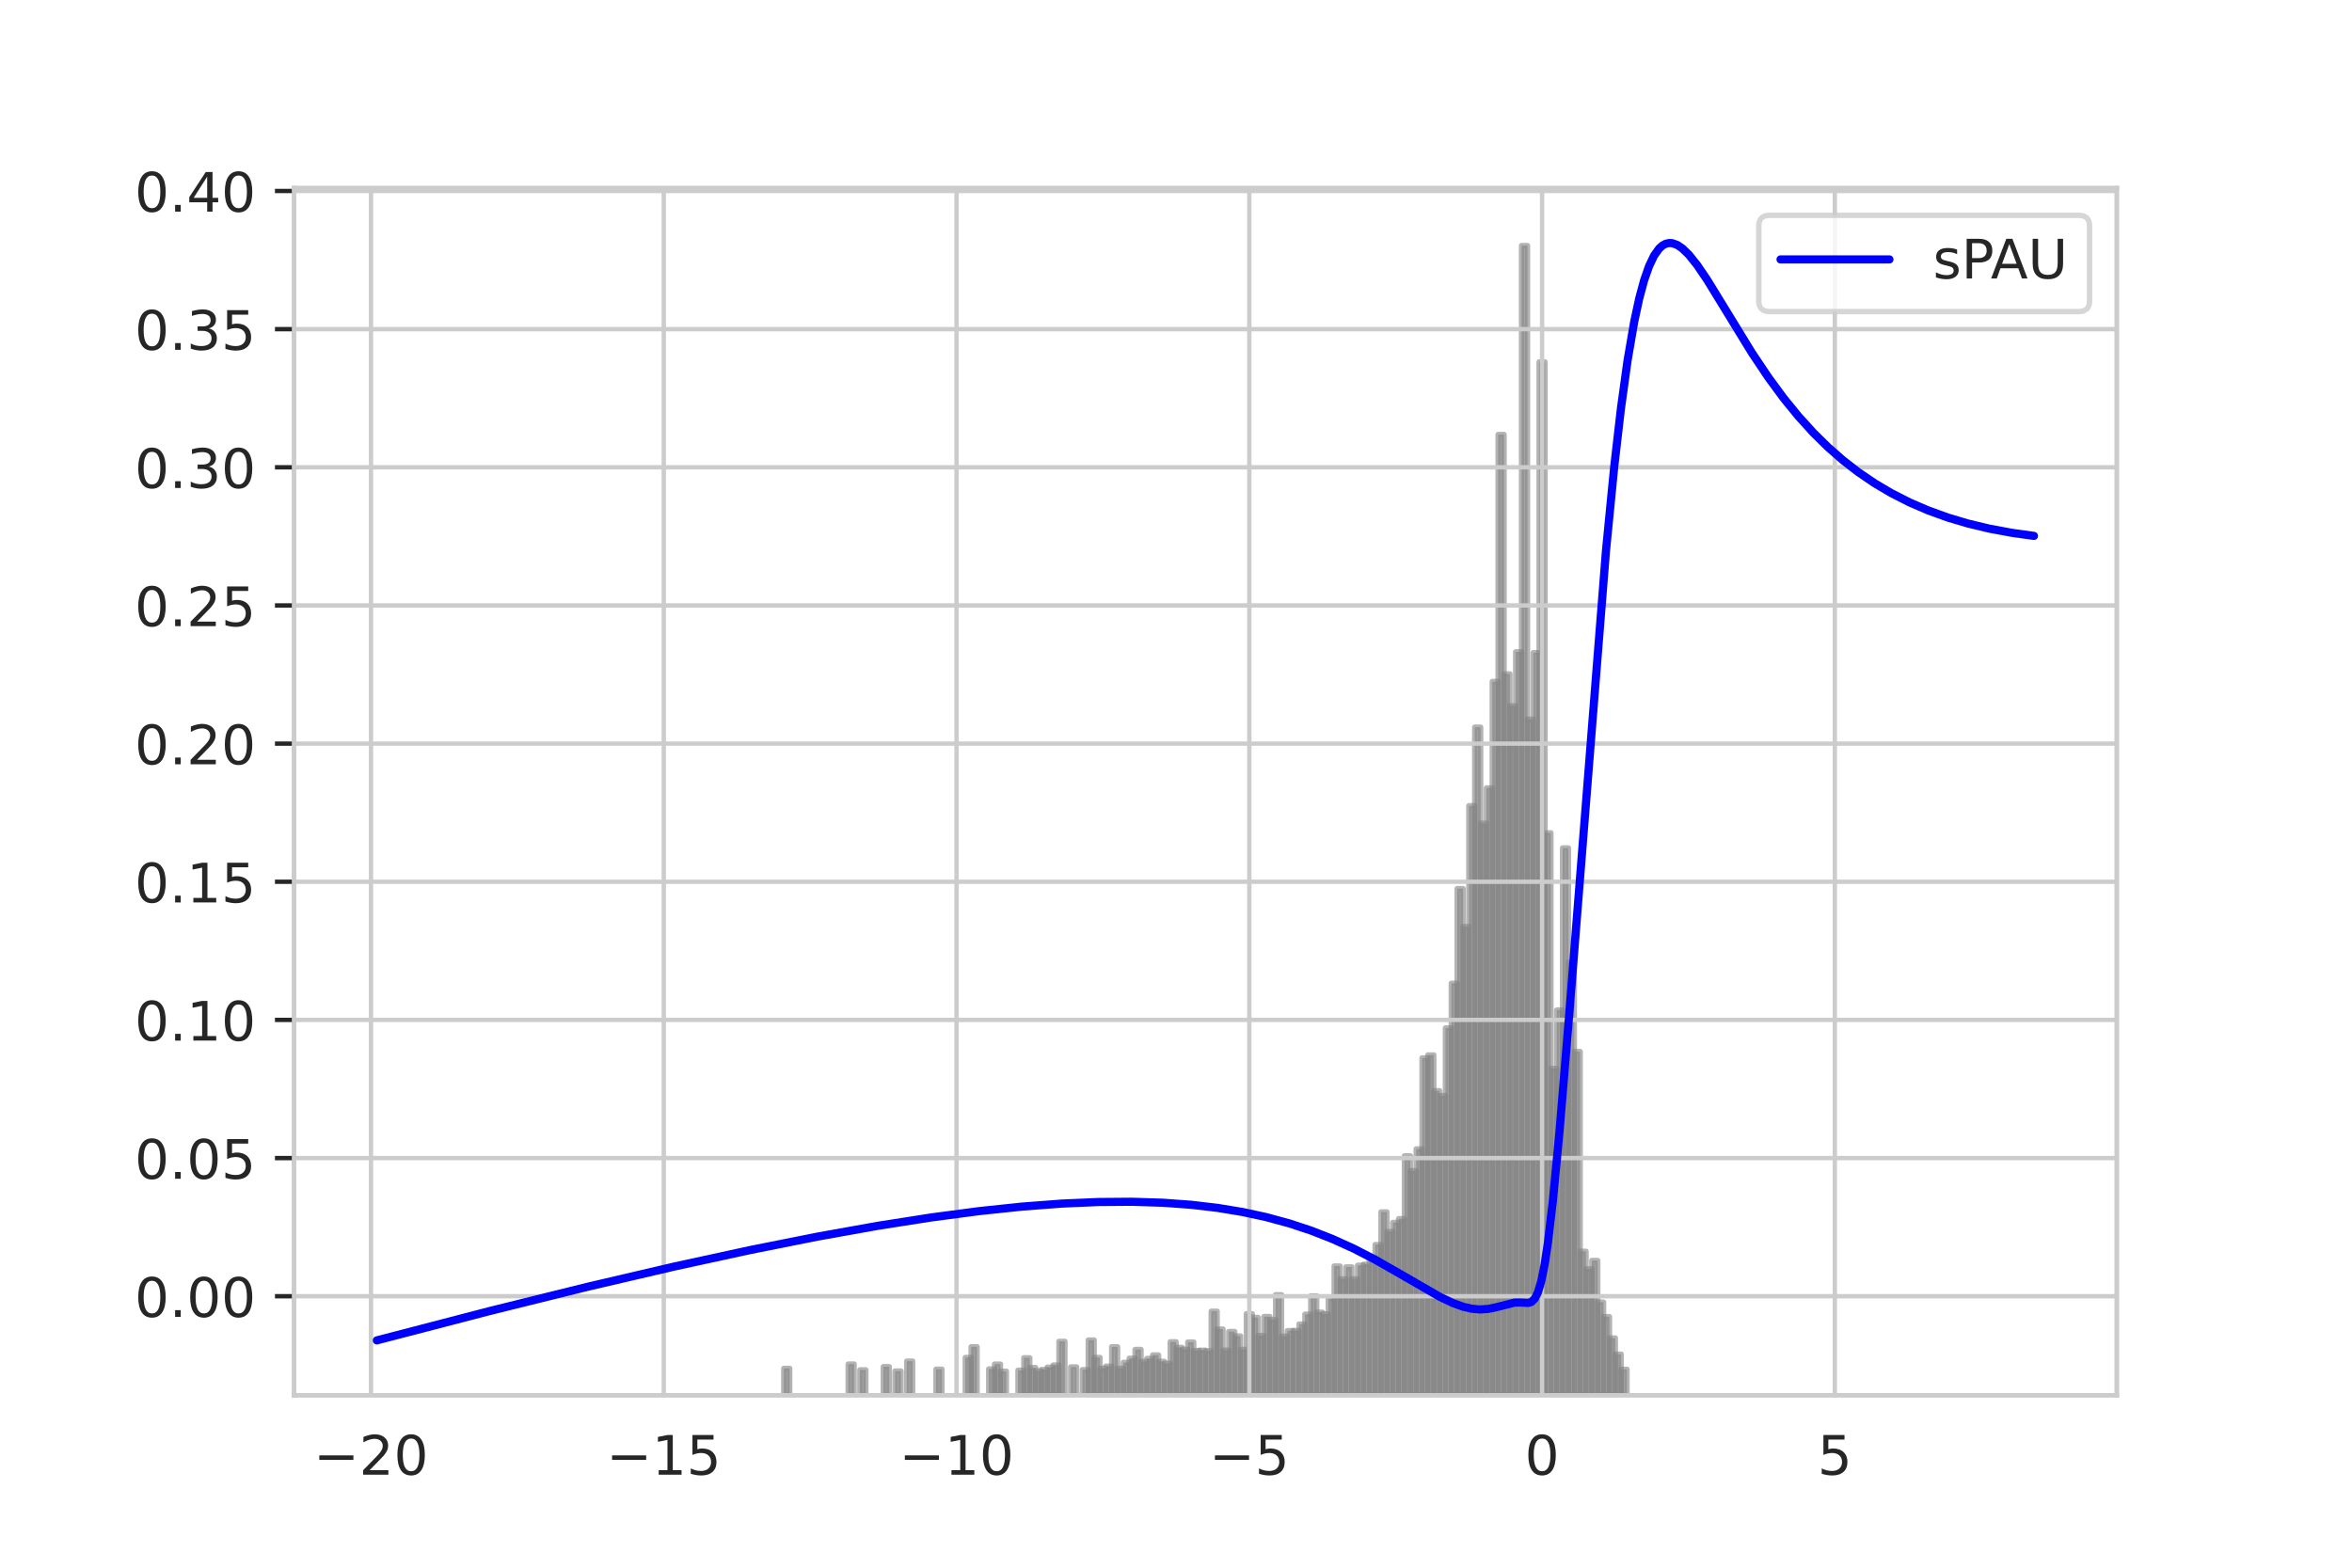 <?xml version="1.0" encoding="utf-8" standalone="no"?>
<!DOCTYPE svg PUBLIC "-//W3C//DTD SVG 1.1//EN"
  "http://www.w3.org/Graphics/SVG/1.1/DTD/svg11.dtd">
<!-- Created with matplotlib (https://matplotlib.org/) -->
<svg height="288pt" version="1.1" viewBox="0 0 432 288" width="432pt" xmlns="http://www.w3.org/2000/svg" xmlns:xlink="http://www.w3.org/1999/xlink">
 <defs>
  <style type="text/css">
*{stroke-linecap:butt;stroke-linejoin:round;}
  </style>
 </defs>
 <g id="figure_1">
  <g id="patch_1">
   <path d="M 0 288 
L 432 288 
L 432 0 
L 0 0 
z
" style="fill:#ffffff;"/>
  </g>
  <g id="axes_1">
   <g id="matplotlib.axis_1"/>
   <g id="patch_2">
    <path clip-path="url(#p0b2272414d)" d="M 143.965 256.32 
L 145.04 256.32 
L 145.04 251.391 
L 143.965 251.391 
z
" style="fill:#808080;fill-opacity:0.6;stroke:#808080;stroke-linejoin:miter;stroke-opacity:0.6;"/>
   </g>
   <g id="patch_3">
    <path clip-path="url(#p0b2272414d)" d="M 155.795 256.32 
L 156.871 256.32 
L 156.871 250.6 
L 155.795 250.6 
z
" style="fill:#808080;fill-opacity:0.6;stroke:#808080;stroke-linejoin:miter;stroke-opacity:0.6;"/>
   </g>
   <g id="patch_4">
    <path clip-path="url(#p0b2272414d)" d="M 157.946 256.32 
L 159.022 256.32 
L 159.022 251.663 
L 157.946 251.663 
z
" style="fill:#808080;fill-opacity:0.6;stroke:#808080;stroke-linejoin:miter;stroke-opacity:0.6;"/>
   </g>
   <g id="patch_5">
    <path clip-path="url(#p0b2272414d)" d="M 162.248 256.32 
L 163.324 256.32 
L 163.324 251.075 
L 162.248 251.075 
z
" style="fill:#808080;fill-opacity:0.6;stroke:#808080;stroke-linejoin:miter;stroke-opacity:0.6;"/>
   </g>
   <g id="patch_6">
    <path clip-path="url(#p0b2272414d)" d="M 164.399 256.32 
L 165.475 256.32 
L 165.475 251.875 
L 164.399 251.875 
z
" style="fill:#808080;fill-opacity:0.6;stroke:#808080;stroke-linejoin:miter;stroke-opacity:0.6;"/>
   </g>
   <g id="patch_7">
    <path clip-path="url(#p0b2272414d)" d="M 166.55 256.32 
L 167.626 256.32 
L 167.626 250.061 
L 166.55 250.061 
z
" style="fill:#808080;fill-opacity:0.6;stroke:#808080;stroke-linejoin:miter;stroke-opacity:0.6;"/>
   </g>
   <g id="patch_8">
    <path clip-path="url(#p0b2272414d)" d="M 171.927 256.32 
L 173.003 256.32 
L 173.003 251.539 
L 171.927 251.539 
z
" style="fill:#808080;fill-opacity:0.6;stroke:#808080;stroke-linejoin:miter;stroke-opacity:0.6;"/>
   </g>
   <g id="patch_9">
    <path clip-path="url(#p0b2272414d)" d="M 177.305 256.32 
L 178.38 256.32 
L 178.38 249.386 
L 177.305 249.386 
z
" style="fill:#808080;fill-opacity:0.6;stroke:#808080;stroke-linejoin:miter;stroke-opacity:0.6;"/>
   </g>
   <g id="patch_10">
    <path clip-path="url(#p0b2272414d)" d="M 178.38 256.32 
L 179.456 256.32 
L 179.456 247.419 
L 178.38 247.419 
z
" style="fill:#808080;fill-opacity:0.6;stroke:#808080;stroke-linejoin:miter;stroke-opacity:0.6;"/>
   </g>
   <g id="patch_11">
    <path clip-path="url(#p0b2272414d)" d="M 181.607 256.32 
L 182.682 256.32 
L 182.682 251.497 
L 181.607 251.497 
z
" style="fill:#808080;fill-opacity:0.6;stroke:#808080;stroke-linejoin:miter;stroke-opacity:0.6;"/>
   </g>
   <g id="patch_12">
    <path clip-path="url(#p0b2272414d)" d="M 182.682 256.32 
L 183.758 256.32 
L 183.758 250.607 
L 182.682 250.607 
z
" style="fill:#808080;fill-opacity:0.6;stroke:#808080;stroke-linejoin:miter;stroke-opacity:0.6;"/>
   </g>
   <g id="patch_13">
    <path clip-path="url(#p0b2272414d)" d="M 183.758 256.32 
L 184.833 256.32 
L 184.833 251.914 
L 183.758 251.914 
z
" style="fill:#808080;fill-opacity:0.6;stroke:#808080;stroke-linejoin:miter;stroke-opacity:0.6;"/>
   </g>
   <g id="patch_14">
    <path clip-path="url(#p0b2272414d)" d="M 186.984 256.32 
L 188.06 256.32 
L 188.06 251.734 
L 186.984 251.734 
z
" style="fill:#808080;fill-opacity:0.6;stroke:#808080;stroke-linejoin:miter;stroke-opacity:0.6;"/>
   </g>
   <g id="patch_15">
    <path clip-path="url(#p0b2272414d)" d="M 188.06 256.32 
L 189.135 256.32 
L 189.135 249.444 
L 188.06 249.444 
z
" style="fill:#808080;fill-opacity:0.6;stroke:#808080;stroke-linejoin:miter;stroke-opacity:0.6;"/>
   </g>
   <g id="patch_16">
    <path clip-path="url(#p0b2272414d)" d="M 189.135 256.32 
L 190.211 256.32 
L 190.211 251.24 
L 189.135 251.24 
z
" style="fill:#808080;fill-opacity:0.6;stroke:#808080;stroke-linejoin:miter;stroke-opacity:0.6;"/>
   </g>
   <g id="patch_17">
    <path clip-path="url(#p0b2272414d)" d="M 190.211 256.32 
L 191.286 256.32 
L 191.286 251.846 
L 190.211 251.846 
z
" style="fill:#808080;fill-opacity:0.6;stroke:#808080;stroke-linejoin:miter;stroke-opacity:0.6;"/>
   </g>
   <g id="patch_18">
    <path clip-path="url(#p0b2272414d)" d="M 191.286 256.32 
L 192.362 256.32 
L 192.362 251.607 
L 191.286 251.607 
z
" style="fill:#808080;fill-opacity:0.6;stroke:#808080;stroke-linejoin:miter;stroke-opacity:0.6;"/>
   </g>
   <g id="patch_19">
    <path clip-path="url(#p0b2272414d)" d="M 192.362 256.32 
L 193.437 256.32 
L 193.437 251.172 
L 192.362 251.172 
z
" style="fill:#808080;fill-opacity:0.6;stroke:#808080;stroke-linejoin:miter;stroke-opacity:0.6;"/>
   </g>
   <g id="patch_20">
    <path clip-path="url(#p0b2272414d)" d="M 193.437 256.32 
L 194.513 256.32 
L 194.513 250.778 
L 193.437 250.778 
z
" style="fill:#808080;fill-opacity:0.6;stroke:#808080;stroke-linejoin:miter;stroke-opacity:0.6;"/>
   </g>
   <g id="patch_21">
    <path clip-path="url(#p0b2272414d)" d="M 194.513 256.32 
L 195.588 256.32 
L 195.588 246.428 
L 194.513 246.428 
z
" style="fill:#808080;fill-opacity:0.6;stroke:#808080;stroke-linejoin:miter;stroke-opacity:0.6;"/>
   </g>
   <g id="patch_22">
    <path clip-path="url(#p0b2272414d)" d="M 196.664 256.32 
L 197.739 256.32 
L 197.739 251.131 
L 196.664 251.131 
z
" style="fill:#808080;fill-opacity:0.6;stroke:#808080;stroke-linejoin:miter;stroke-opacity:0.6;"/>
   </g>
   <g id="patch_23">
    <path clip-path="url(#p0b2272414d)" d="M 198.815 256.32 
L 199.89 256.32 
L 199.89 251.622 
L 198.815 251.622 
z
" style="fill:#808080;fill-opacity:0.6;stroke:#808080;stroke-linejoin:miter;stroke-opacity:0.6;"/>
   </g>
   <g id="patch_24">
    <path clip-path="url(#p0b2272414d)" d="M 199.89 256.32 
L 200.966 256.32 
L 200.966 246.183 
L 199.89 246.183 
z
" style="fill:#808080;fill-opacity:0.6;stroke:#808080;stroke-linejoin:miter;stroke-opacity:0.6;"/>
   </g>
   <g id="patch_25">
    <path clip-path="url(#p0b2272414d)" d="M 200.966 256.32 
L 202.041 256.32 
L 202.041 249.386 
L 200.966 249.386 
z
" style="fill:#808080;fill-opacity:0.6;stroke:#808080;stroke-linejoin:miter;stroke-opacity:0.6;"/>
   </g>
   <g id="patch_26">
    <path clip-path="url(#p0b2272414d)" d="M 202.041 256.32 
L 203.117 256.32 
L 203.117 251.385 
L 202.041 251.385 
z
" style="fill:#808080;fill-opacity:0.6;stroke:#808080;stroke-linejoin:miter;stroke-opacity:0.6;"/>
   </g>
   <g id="patch_27">
    <path clip-path="url(#p0b2272414d)" d="M 203.117 256.32 
L 204.192 256.32 
L 204.192 250.989 
L 203.117 250.989 
z
" style="fill:#808080;fill-opacity:0.6;stroke:#808080;stroke-linejoin:miter;stroke-opacity:0.6;"/>
   </g>
   <g id="patch_28">
    <path clip-path="url(#p0b2272414d)" d="M 204.192 256.32 
L 205.268 256.32 
L 205.268 247.433 
L 204.192 247.433 
z
" style="fill:#808080;fill-opacity:0.6;stroke:#808080;stroke-linejoin:miter;stroke-opacity:0.6;"/>
   </g>
   <g id="patch_29">
    <path clip-path="url(#p0b2272414d)" d="M 205.268 256.32 
L 206.343 256.32 
L 206.343 251.373 
L 205.268 251.373 
z
" style="fill:#808080;fill-opacity:0.6;stroke:#808080;stroke-linejoin:miter;stroke-opacity:0.6;"/>
   </g>
   <g id="patch_30">
    <path clip-path="url(#p0b2272414d)" d="M 206.343 256.32 
L 207.419 256.32 
L 207.419 250.284 
L 206.343 250.284 
z
" style="fill:#808080;fill-opacity:0.6;stroke:#808080;stroke-linejoin:miter;stroke-opacity:0.6;"/>
   </g>
   <g id="patch_31">
    <path clip-path="url(#p0b2272414d)" d="M 207.419 256.32 
L 208.494 256.32 
L 208.494 249.535 
L 207.419 249.535 
z
" style="fill:#808080;fill-opacity:0.6;stroke:#808080;stroke-linejoin:miter;stroke-opacity:0.6;"/>
   </g>
   <g id="patch_32">
    <path clip-path="url(#p0b2272414d)" d="M 208.494 256.32 
L 209.57 256.32 
L 209.57 247.921 
L 208.494 247.921 
z
" style="fill:#808080;fill-opacity:0.6;stroke:#808080;stroke-linejoin:miter;stroke-opacity:0.6;"/>
   </g>
   <g id="patch_33">
    <path clip-path="url(#p0b2272414d)" d="M 209.57 256.32 
L 210.645 256.32 
L 210.645 250.121 
L 209.57 250.121 
z
" style="fill:#808080;fill-opacity:0.6;stroke:#808080;stroke-linejoin:miter;stroke-opacity:0.6;"/>
   </g>
   <g id="patch_34">
    <path clip-path="url(#p0b2272414d)" d="M 210.645 256.32 
L 211.721 256.32 
L 211.721 249.577 
L 210.645 249.577 
z
" style="fill:#808080;fill-opacity:0.6;stroke:#808080;stroke-linejoin:miter;stroke-opacity:0.6;"/>
   </g>
   <g id="patch_35">
    <path clip-path="url(#p0b2272414d)" d="M 211.721 256.32 
L 212.796 256.32 
L 212.796 248.927 
L 211.721 248.927 
z
" style="fill:#808080;fill-opacity:0.6;stroke:#808080;stroke-linejoin:miter;stroke-opacity:0.6;"/>
   </g>
   <g id="patch_36">
    <path clip-path="url(#p0b2272414d)" d="M 212.796 256.32 
L 213.872 256.32 
L 213.872 250.109 
L 212.796 250.109 
z
" style="fill:#808080;fill-opacity:0.6;stroke:#808080;stroke-linejoin:miter;stroke-opacity:0.6;"/>
   </g>
   <g id="patch_37">
    <path clip-path="url(#p0b2272414d)" d="M 213.872 256.32 
L 214.947 256.32 
L 214.947 250.463 
L 213.872 250.463 
z
" style="fill:#808080;fill-opacity:0.6;stroke:#808080;stroke-linejoin:miter;stroke-opacity:0.6;"/>
   </g>
   <g id="patch_38">
    <path clip-path="url(#p0b2272414d)" d="M 214.947 256.32 
L 216.023 256.32 
L 216.023 246.513 
L 214.947 246.513 
z
" style="fill:#808080;fill-opacity:0.6;stroke:#808080;stroke-linejoin:miter;stroke-opacity:0.6;"/>
   </g>
   <g id="patch_39">
    <path clip-path="url(#p0b2272414d)" d="M 216.023 256.32 
L 217.098 256.32 
L 217.098 247.535 
L 216.023 247.535 
z
" style="fill:#808080;fill-opacity:0.6;stroke:#808080;stroke-linejoin:miter;stroke-opacity:0.6;"/>
   </g>
   <g id="patch_40">
    <path clip-path="url(#p0b2272414d)" d="M 217.098 256.32 
L 218.174 256.32 
L 218.174 247.884 
L 217.098 247.884 
z
" style="fill:#808080;fill-opacity:0.6;stroke:#808080;stroke-linejoin:miter;stroke-opacity:0.6;"/>
   </g>
   <g id="patch_41">
    <path clip-path="url(#p0b2272414d)" d="M 218.174 256.32 
L 219.249 256.32 
L 219.249 246.559 
L 218.174 246.559 
z
" style="fill:#808080;fill-opacity:0.6;stroke:#808080;stroke-linejoin:miter;stroke-opacity:0.6;"/>
   </g>
   <g id="patch_42">
    <path clip-path="url(#p0b2272414d)" d="M 219.249 256.32 
L 220.325 256.32 
L 220.325 248.109 
L 219.249 248.109 
z
" style="fill:#808080;fill-opacity:0.6;stroke:#808080;stroke-linejoin:miter;stroke-opacity:0.6;"/>
   </g>
   <g id="patch_43">
    <path clip-path="url(#p0b2272414d)" d="M 220.325 256.32 
L 221.4 256.32 
L 221.4 248.053 
L 220.325 248.053 
z
" style="fill:#808080;fill-opacity:0.6;stroke:#808080;stroke-linejoin:miter;stroke-opacity:0.6;"/>
   </g>
   <g id="patch_44">
    <path clip-path="url(#p0b2272414d)" d="M 221.4 256.32 
L 222.475 256.32 
L 222.475 248.183 
L 221.4 248.183 
z
" style="fill:#808080;fill-opacity:0.6;stroke:#808080;stroke-linejoin:miter;stroke-opacity:0.6;"/>
   </g>
   <g id="patch_45">
    <path clip-path="url(#p0b2272414d)" d="M 222.475 256.32 
L 223.551 256.32 
L 223.551 240.899 
L 222.475 240.899 
z
" style="fill:#808080;fill-opacity:0.6;stroke:#808080;stroke-linejoin:miter;stroke-opacity:0.6;"/>
   </g>
   <g id="patch_46">
    <path clip-path="url(#p0b2272414d)" d="M 223.551 256.32 
L 224.626 256.32 
L 224.626 244.173 
L 223.551 244.173 
z
" style="fill:#808080;fill-opacity:0.6;stroke:#808080;stroke-linejoin:miter;stroke-opacity:0.6;"/>
   </g>
   <g id="patch_47">
    <path clip-path="url(#p0b2272414d)" d="M 224.626 256.32 
L 225.702 256.32 
L 225.702 248.039 
L 224.626 248.039 
z
" style="fill:#808080;fill-opacity:0.6;stroke:#808080;stroke-linejoin:miter;stroke-opacity:0.6;"/>
   </g>
   <g id="patch_48">
    <path clip-path="url(#p0b2272414d)" d="M 225.702 256.32 
L 226.777 256.32 
L 226.777 244.62 
L 225.702 244.62 
z
" style="fill:#808080;fill-opacity:0.6;stroke:#808080;stroke-linejoin:miter;stroke-opacity:0.6;"/>
   </g>
   <g id="patch_49">
    <path clip-path="url(#p0b2272414d)" d="M 226.777 256.32 
L 227.853 256.32 
L 227.853 245.443 
L 226.777 245.443 
z
" style="fill:#808080;fill-opacity:0.6;stroke:#808080;stroke-linejoin:miter;stroke-opacity:0.6;"/>
   </g>
   <g id="patch_50">
    <path clip-path="url(#p0b2272414d)" d="M 227.853 256.32 
L 228.928 256.32 
L 228.928 247.901 
L 227.853 247.901 
z
" style="fill:#808080;fill-opacity:0.6;stroke:#808080;stroke-linejoin:miter;stroke-opacity:0.6;"/>
   </g>
   <g id="patch_51">
    <path clip-path="url(#p0b2272414d)" d="M 228.928 256.32 
L 230.004 256.32 
L 230.004 241.355 
L 228.928 241.355 
z
" style="fill:#808080;fill-opacity:0.6;stroke:#808080;stroke-linejoin:miter;stroke-opacity:0.6;"/>
   </g>
   <g id="patch_52">
    <path clip-path="url(#p0b2272414d)" d="M 230.004 256.32 
L 231.079 256.32 
L 231.079 242.032 
L 230.004 242.032 
z
" style="fill:#808080;fill-opacity:0.6;stroke:#808080;stroke-linejoin:miter;stroke-opacity:0.6;"/>
   </g>
   <g id="patch_53">
    <path clip-path="url(#p0b2272414d)" d="M 231.079 256.32 
L 232.155 256.32 
L 232.155 245.362 
L 231.079 245.362 
z
" style="fill:#808080;fill-opacity:0.6;stroke:#808080;stroke-linejoin:miter;stroke-opacity:0.6;"/>
   </g>
   <g id="patch_54">
    <path clip-path="url(#p0b2272414d)" d="M 232.155 256.32 
L 233.23 256.32 
L 233.23 241.87 
L 232.155 241.87 
z
" style="fill:#808080;fill-opacity:0.6;stroke:#808080;stroke-linejoin:miter;stroke-opacity:0.6;"/>
   </g>
   <g id="patch_55">
    <path clip-path="url(#p0b2272414d)" d="M 233.23 256.32 
L 234.306 256.32 
L 234.306 242.444 
L 233.23 242.444 
z
" style="fill:#808080;fill-opacity:0.6;stroke:#808080;stroke-linejoin:miter;stroke-opacity:0.6;"/>
   </g>
   <g id="patch_56">
    <path clip-path="url(#p0b2272414d)" d="M 234.306 256.32 
L 235.381 256.32 
L 235.381 237.865 
L 234.306 237.865 
z
" style="fill:#808080;fill-opacity:0.6;stroke:#808080;stroke-linejoin:miter;stroke-opacity:0.6;"/>
   </g>
   <g id="patch_57">
    <path clip-path="url(#p0b2272414d)" d="M 235.381 256.32 
L 236.457 256.32 
L 236.457 245.475 
L 235.381 245.475 
z
" style="fill:#808080;fill-opacity:0.6;stroke:#808080;stroke-linejoin:miter;stroke-opacity:0.6;"/>
   </g>
   <g id="patch_58">
    <path clip-path="url(#p0b2272414d)" d="M 236.457 256.32 
L 237.532 256.32 
L 237.532 244.464 
L 236.457 244.464 
z
" style="fill:#808080;fill-opacity:0.6;stroke:#808080;stroke-linejoin:miter;stroke-opacity:0.6;"/>
   </g>
   <g id="patch_59">
    <path clip-path="url(#p0b2272414d)" d="M 237.532 256.32 
L 238.608 256.32 
L 238.608 244.438 
L 237.532 244.438 
z
" style="fill:#808080;fill-opacity:0.6;stroke:#808080;stroke-linejoin:miter;stroke-opacity:0.6;"/>
   </g>
   <g id="patch_60">
    <path clip-path="url(#p0b2272414d)" d="M 238.608 256.32 
L 239.683 256.32 
L 239.683 243.249 
L 238.608 243.249 
z
" style="fill:#808080;fill-opacity:0.6;stroke:#808080;stroke-linejoin:miter;stroke-opacity:0.6;"/>
   </g>
   <g id="patch_61">
    <path clip-path="url(#p0b2272414d)" d="M 239.683 256.32 
L 240.759 256.32 
L 240.759 241.436 
L 239.683 241.436 
z
" style="fill:#808080;fill-opacity:0.6;stroke:#808080;stroke-linejoin:miter;stroke-opacity:0.6;"/>
   </g>
   <g id="patch_62">
    <path clip-path="url(#p0b2272414d)" d="M 240.759 256.32 
L 241.834 256.32 
L 241.834 238.079 
L 240.759 238.079 
z
" style="fill:#808080;fill-opacity:0.6;stroke:#808080;stroke-linejoin:miter;stroke-opacity:0.6;"/>
   </g>
   <g id="patch_63">
    <path clip-path="url(#p0b2272414d)" d="M 241.834 256.32 
L 242.91 256.32 
L 242.91 241.072 
L 241.834 241.072 
z
" style="fill:#808080;fill-opacity:0.6;stroke:#808080;stroke-linejoin:miter;stroke-opacity:0.6;"/>
   </g>
   <g id="patch_64">
    <path clip-path="url(#p0b2272414d)" d="M 242.91 256.32 
L 243.985 256.32 
L 243.985 241.397 
L 242.91 241.397 
z
" style="fill:#808080;fill-opacity:0.6;stroke:#808080;stroke-linejoin:miter;stroke-opacity:0.6;"/>
   </g>
   <g id="patch_65">
    <path clip-path="url(#p0b2272414d)" d="M 243.985 256.32 
L 245.061 256.32 
L 245.061 238.589 
L 243.985 238.589 
z
" style="fill:#808080;fill-opacity:0.6;stroke:#808080;stroke-linejoin:miter;stroke-opacity:0.6;"/>
   </g>
   <g id="patch_66">
    <path clip-path="url(#p0b2272414d)" d="M 245.061 256.32 
L 246.136 256.32 
L 246.136 232.588 
L 245.061 232.588 
z
" style="fill:#808080;fill-opacity:0.6;stroke:#808080;stroke-linejoin:miter;stroke-opacity:0.6;"/>
   </g>
   <g id="patch_67">
    <path clip-path="url(#p0b2272414d)" d="M 246.136 256.32 
L 247.212 256.32 
L 247.212 234.952 
L 246.136 234.952 
z
" style="fill:#808080;fill-opacity:0.6;stroke:#808080;stroke-linejoin:miter;stroke-opacity:0.6;"/>
   </g>
   <g id="patch_68">
    <path clip-path="url(#p0b2272414d)" d="M 247.212 256.32 
L 248.287 256.32 
L 248.287 232.751 
L 247.212 232.751 
z
" style="fill:#808080;fill-opacity:0.6;stroke:#808080;stroke-linejoin:miter;stroke-opacity:0.6;"/>
   </g>
   <g id="patch_69">
    <path clip-path="url(#p0b2272414d)" d="M 248.287 256.32 
L 249.363 256.32 
L 249.363 234.943 
L 248.287 234.943 
z
" style="fill:#808080;fill-opacity:0.6;stroke:#808080;stroke-linejoin:miter;stroke-opacity:0.6;"/>
   </g>
   <g id="patch_70">
    <path clip-path="url(#p0b2272414d)" d="M 249.363 256.32 
L 250.438 256.32 
L 250.438 232.46 
L 249.363 232.46 
z
" style="fill:#808080;fill-opacity:0.6;stroke:#808080;stroke-linejoin:miter;stroke-opacity:0.6;"/>
   </g>
   <g id="patch_71">
    <path clip-path="url(#p0b2272414d)" d="M 250.438 256.32 
L 251.514 256.32 
L 251.514 232.271 
L 250.438 232.271 
z
" style="fill:#808080;fill-opacity:0.6;stroke:#808080;stroke-linejoin:miter;stroke-opacity:0.6;"/>
   </g>
   <g id="patch_72">
    <path clip-path="url(#p0b2272414d)" d="M 251.514 256.32 
L 252.589 256.32 
L 252.589 230.981 
L 251.514 230.981 
z
" style="fill:#808080;fill-opacity:0.6;stroke:#808080;stroke-linejoin:miter;stroke-opacity:0.6;"/>
   </g>
   <g id="patch_73">
    <path clip-path="url(#p0b2272414d)" d="M 252.589 256.32 
L 253.665 256.32 
L 253.665 228.651 
L 252.589 228.651 
z
" style="fill:#808080;fill-opacity:0.6;stroke:#808080;stroke-linejoin:miter;stroke-opacity:0.6;"/>
   </g>
   <g id="patch_74">
    <path clip-path="url(#p0b2272414d)" d="M 253.665 256.32 
L 254.74 256.32 
L 254.74 222.657 
L 253.665 222.657 
z
" style="fill:#808080;fill-opacity:0.6;stroke:#808080;stroke-linejoin:miter;stroke-opacity:0.6;"/>
   </g>
   <g id="patch_75">
    <path clip-path="url(#p0b2272414d)" d="M 254.74 256.32 
L 255.816 256.32 
L 255.816 226.242 
L 254.74 226.242 
z
" style="fill:#808080;fill-opacity:0.6;stroke:#808080;stroke-linejoin:miter;stroke-opacity:0.6;"/>
   </g>
   <g id="patch_76">
    <path clip-path="url(#p0b2272414d)" d="M 255.816 256.32 
L 256.891 256.32 
L 256.891 224.585 
L 255.816 224.585 
z
" style="fill:#808080;fill-opacity:0.6;stroke:#808080;stroke-linejoin:miter;stroke-opacity:0.6;"/>
   </g>
   <g id="patch_77">
    <path clip-path="url(#p0b2272414d)" d="M 256.891 256.32 
L 257.967 256.32 
L 257.967 223.899 
L 256.891 223.899 
z
" style="fill:#808080;fill-opacity:0.6;stroke:#808080;stroke-linejoin:miter;stroke-opacity:0.6;"/>
   </g>
   <g id="patch_78">
    <path clip-path="url(#p0b2272414d)" d="M 257.967 256.32 
L 259.042 256.32 
L 259.042 212.355 
L 257.967 212.355 
z
" style="fill:#808080;fill-opacity:0.6;stroke:#808080;stroke-linejoin:miter;stroke-opacity:0.6;"/>
   </g>
   <g id="patch_79">
    <path clip-path="url(#p0b2272414d)" d="M 259.042 256.32 
L 260.118 256.32 
L 260.118 215.073 
L 259.042 215.073 
z
" style="fill:#808080;fill-opacity:0.6;stroke:#808080;stroke-linejoin:miter;stroke-opacity:0.6;"/>
   </g>
   <g id="patch_80">
    <path clip-path="url(#p0b2272414d)" d="M 260.118 256.32 
L 261.193 256.32 
L 261.193 211.074 
L 260.118 211.074 
z
" style="fill:#808080;fill-opacity:0.6;stroke:#808080;stroke-linejoin:miter;stroke-opacity:0.6;"/>
   </g>
   <g id="patch_81">
    <path clip-path="url(#p0b2272414d)" d="M 261.193 256.32 
L 262.269 256.32 
L 262.269 194.363 
L 261.193 194.363 
z
" style="fill:#808080;fill-opacity:0.6;stroke:#808080;stroke-linejoin:miter;stroke-opacity:0.6;"/>
   </g>
   <g id="patch_82">
    <path clip-path="url(#p0b2272414d)" d="M 262.269 256.32 
L 263.344 256.32 
L 263.344 193.812 
L 262.269 193.812 
z
" style="fill:#808080;fill-opacity:0.6;stroke:#808080;stroke-linejoin:miter;stroke-opacity:0.6;"/>
   </g>
   <g id="patch_83">
    <path clip-path="url(#p0b2272414d)" d="M 263.344 256.32 
L 264.42 256.32 
L 264.42 200.381 
L 263.344 200.381 
z
" style="fill:#808080;fill-opacity:0.6;stroke:#808080;stroke-linejoin:miter;stroke-opacity:0.6;"/>
   </g>
   <g id="patch_84">
    <path clip-path="url(#p0b2272414d)" d="M 264.42 256.32 
L 265.495 256.32 
L 265.495 201.282 
L 264.42 201.282 
z
" style="fill:#808080;fill-opacity:0.6;stroke:#808080;stroke-linejoin:miter;stroke-opacity:0.6;"/>
   </g>
   <g id="patch_85">
    <path clip-path="url(#p0b2272414d)" d="M 265.495 256.32 
L 266.571 256.32 
L 266.571 188.856 
L 265.495 188.856 
z
" style="fill:#808080;fill-opacity:0.6;stroke:#808080;stroke-linejoin:miter;stroke-opacity:0.6;"/>
   </g>
   <g id="patch_86">
    <path clip-path="url(#p0b2272414d)" d="M 266.571 256.32 
L 267.646 256.32 
L 267.646 180.643 
L 266.571 180.643 
z
" style="fill:#808080;fill-opacity:0.6;stroke:#808080;stroke-linejoin:miter;stroke-opacity:0.6;"/>
   </g>
   <g id="patch_87">
    <path clip-path="url(#p0b2272414d)" d="M 267.646 256.32 
L 268.722 256.32 
L 268.722 163.251 
L 267.646 163.251 
z
" style="fill:#808080;fill-opacity:0.6;stroke:#808080;stroke-linejoin:miter;stroke-opacity:0.6;"/>
   </g>
   <g id="patch_88">
    <path clip-path="url(#p0b2272414d)" d="M 268.722 256.32 
L 269.797 256.32 
L 269.797 170.219 
L 268.722 170.219 
z
" style="fill:#808080;fill-opacity:0.6;stroke:#808080;stroke-linejoin:miter;stroke-opacity:0.6;"/>
   </g>
   <g id="patch_89">
    <path clip-path="url(#p0b2272414d)" d="M 269.797 256.32 
L 270.873 256.32 
L 270.873 148.029 
L 269.797 148.029 
z
" style="fill:#808080;fill-opacity:0.6;stroke:#808080;stroke-linejoin:miter;stroke-opacity:0.6;"/>
   </g>
   <g id="patch_90">
    <path clip-path="url(#p0b2272414d)" d="M 270.873 256.32 
L 271.948 256.32 
L 271.948 133.592 
L 270.873 133.592 
z
" style="fill:#808080;fill-opacity:0.6;stroke:#808080;stroke-linejoin:miter;stroke-opacity:0.6;"/>
   </g>
   <g id="patch_91">
    <path clip-path="url(#p0b2272414d)" d="M 271.948 256.32 
L 273.024 256.32 
L 273.024 151.253 
L 271.948 151.253 
z
" style="fill:#808080;fill-opacity:0.6;stroke:#808080;stroke-linejoin:miter;stroke-opacity:0.6;"/>
   </g>
   <g id="patch_92">
    <path clip-path="url(#p0b2272414d)" d="M 273.024 256.32 
L 274.099 256.32 
L 274.099 144.754 
L 273.024 144.754 
z
" style="fill:#808080;fill-opacity:0.6;stroke:#808080;stroke-linejoin:miter;stroke-opacity:0.6;"/>
   </g>
   <g id="patch_93">
    <path clip-path="url(#p0b2272414d)" d="M 274.099 256.32 
L 275.174 256.32 
L 275.174 125.194 
L 274.099 125.194 
z
" style="fill:#808080;fill-opacity:0.6;stroke:#808080;stroke-linejoin:miter;stroke-opacity:0.6;"/>
   </g>
   <g id="patch_94">
    <path clip-path="url(#p0b2272414d)" d="M 275.174 256.32 
L 276.25 256.32 
L 276.25 79.831 
L 275.174 79.831 
z
" style="fill:#808080;fill-opacity:0.6;stroke:#808080;stroke-linejoin:miter;stroke-opacity:0.6;"/>
   </g>
   <g id="patch_95">
    <path clip-path="url(#p0b2272414d)" d="M 276.25 256.32 
L 277.325 256.32 
L 277.325 123.807 
L 276.25 123.807 
z
" style="fill:#808080;fill-opacity:0.6;stroke:#808080;stroke-linejoin:miter;stroke-opacity:0.6;"/>
   </g>
   <g id="patch_96">
    <path clip-path="url(#p0b2272414d)" d="M 277.325 256.32 
L 278.401 256.32 
L 278.401 129.671 
L 277.325 129.671 
z
" style="fill:#808080;fill-opacity:0.6;stroke:#808080;stroke-linejoin:miter;stroke-opacity:0.6;"/>
   </g>
   <g id="patch_97">
    <path clip-path="url(#p0b2272414d)" d="M 278.401 256.32 
L 279.476 256.32 
L 279.476 119.753 
L 278.401 119.753 
z
" style="fill:#808080;fill-opacity:0.6;stroke:#808080;stroke-linejoin:miter;stroke-opacity:0.6;"/>
   </g>
   <g id="patch_98">
    <path clip-path="url(#p0b2272414d)" d="M 279.476 256.32 
L 280.552 256.32 
L 280.552 45.12 
L 279.476 45.12 
z
" style="fill:#808080;fill-opacity:0.6;stroke:#808080;stroke-linejoin:miter;stroke-opacity:0.6;"/>
   </g>
   <g id="patch_99">
    <path clip-path="url(#p0b2272414d)" d="M 280.552 256.32 
L 281.627 256.32 
L 281.627 132.134 
L 280.552 132.134 
z
" style="fill:#808080;fill-opacity:0.6;stroke:#808080;stroke-linejoin:miter;stroke-opacity:0.6;"/>
   </g>
   <g id="patch_100">
    <path clip-path="url(#p0b2272414d)" d="M 281.627 256.32 
L 282.703 256.32 
L 282.703 119.904 
L 281.627 119.904 
z
" style="fill:#808080;fill-opacity:0.6;stroke:#808080;stroke-linejoin:miter;stroke-opacity:0.6;"/>
   </g>
   <g id="patch_101">
    <path clip-path="url(#p0b2272414d)" d="M 282.703 256.32 
L 283.778 256.32 
L 283.778 66.495 
L 282.703 66.495 
z
" style="fill:#808080;fill-opacity:0.6;stroke:#808080;stroke-linejoin:miter;stroke-opacity:0.6;"/>
   </g>
   <g id="patch_102">
    <path clip-path="url(#p0b2272414d)" d="M 283.778 256.32 
L 284.854 256.32 
L 284.854 153.01 
L 283.778 153.01 
z
" style="fill:#808080;fill-opacity:0.6;stroke:#808080;stroke-linejoin:miter;stroke-opacity:0.6;"/>
   </g>
   <g id="patch_103">
    <path clip-path="url(#p0b2272414d)" d="M 284.854 256.32 
L 285.929 256.32 
L 285.929 196.292 
L 284.854 196.292 
z
" style="fill:#808080;fill-opacity:0.6;stroke:#808080;stroke-linejoin:miter;stroke-opacity:0.6;"/>
   </g>
   <g id="patch_104">
    <path clip-path="url(#p0b2272414d)" d="M 285.929 256.32 
L 287.005 256.32 
L 287.005 185.56 
L 285.929 185.56 
z
" style="fill:#808080;fill-opacity:0.6;stroke:#808080;stroke-linejoin:miter;stroke-opacity:0.6;"/>
   </g>
   <g id="patch_105">
    <path clip-path="url(#p0b2272414d)" d="M 287.005 256.32 
L 288.08 256.32 
L 288.08 155.783 
L 287.005 155.783 
z
" style="fill:#808080;fill-opacity:0.6;stroke:#808080;stroke-linejoin:miter;stroke-opacity:0.6;"/>
   </g>
   <g id="patch_106">
    <path clip-path="url(#p0b2272414d)" d="M 288.08 256.32 
L 289.156 256.32 
L 289.156 176.765 
L 288.08 176.765 
z
" style="fill:#808080;fill-opacity:0.6;stroke:#808080;stroke-linejoin:miter;stroke-opacity:0.6;"/>
   </g>
   <g id="patch_107">
    <path clip-path="url(#p0b2272414d)" d="M 289.156 256.32 
L 290.231 256.32 
L 290.231 193.189 
L 289.156 193.189 
z
" style="fill:#808080;fill-opacity:0.6;stroke:#808080;stroke-linejoin:miter;stroke-opacity:0.6;"/>
   </g>
   <g id="patch_108">
    <path clip-path="url(#p0b2272414d)" d="M 290.231 256.32 
L 291.307 256.32 
L 291.307 229.882 
L 290.231 229.882 
z
" style="fill:#808080;fill-opacity:0.6;stroke:#808080;stroke-linejoin:miter;stroke-opacity:0.6;"/>
   </g>
   <g id="patch_109">
    <path clip-path="url(#p0b2272414d)" d="M 291.307 256.32 
L 292.382 256.32 
L 292.382 233.128 
L 291.307 233.128 
z
" style="fill:#808080;fill-opacity:0.6;stroke:#808080;stroke-linejoin:miter;stroke-opacity:0.6;"/>
   </g>
   <g id="patch_110">
    <path clip-path="url(#p0b2272414d)" d="M 292.382 256.32 
L 293.458 256.32 
L 293.458 231.573 
L 292.382 231.573 
z
" style="fill:#808080;fill-opacity:0.6;stroke:#808080;stroke-linejoin:miter;stroke-opacity:0.6;"/>
   </g>
   <g id="patch_111">
    <path clip-path="url(#p0b2272414d)" d="M 293.458 256.32 
L 294.533 256.32 
L 294.533 239.219 
L 293.458 239.219 
z
" style="fill:#808080;fill-opacity:0.6;stroke:#808080;stroke-linejoin:miter;stroke-opacity:0.6;"/>
   </g>
   <g id="patch_112">
    <path clip-path="url(#p0b2272414d)" d="M 294.533 256.32 
L 295.609 256.32 
L 295.609 241.885 
L 294.533 241.885 
z
" style="fill:#808080;fill-opacity:0.6;stroke:#808080;stroke-linejoin:miter;stroke-opacity:0.6;"/>
   </g>
   <g id="patch_113">
    <path clip-path="url(#p0b2272414d)" d="M 295.609 256.32 
L 296.684 256.32 
L 296.684 245.809 
L 295.609 245.809 
z
" style="fill:#808080;fill-opacity:0.6;stroke:#808080;stroke-linejoin:miter;stroke-opacity:0.6;"/>
   </g>
   <g id="patch_114">
    <path clip-path="url(#p0b2272414d)" d="M 296.684 256.32 
L 297.76 256.32 
L 297.76 248.784 
L 296.684 248.784 
z
" style="fill:#808080;fill-opacity:0.6;stroke:#808080;stroke-linejoin:miter;stroke-opacity:0.6;"/>
   </g>
   <g id="patch_115">
    <path clip-path="url(#p0b2272414d)" d="M 297.76 256.32 
L 298.835 256.32 
L 298.835 251.567 
L 297.76 251.567 
z
" style="fill:#808080;fill-opacity:0.6;stroke:#808080;stroke-linejoin:miter;stroke-opacity:0.6;"/>
   </g>
   <g id="patch_116">
    <path d="M 54 256.32 
L 54 34.56 
" style="fill:none;stroke:#cccccc;stroke-linecap:square;stroke-linejoin:miter;stroke-width:0.8;"/>
   </g>
   <g id="patch_117">
    <path d="M 388.8 256.32 
L 388.8 34.56 
" style="fill:none;stroke:#cccccc;stroke-linecap:square;stroke-linejoin:miter;stroke-width:0.8;"/>
   </g>
   <g id="patch_118">
    <path d="M 54 256.32 
L 388.8 256.32 
" style="fill:none;stroke:#cccccc;stroke-linecap:square;stroke-linejoin:miter;stroke-width:0.8;"/>
   </g>
   <g id="patch_119">
    <path d="M 54 34.56 
L 388.8 34.56 
" style="fill:none;stroke:#cccccc;stroke-linecap:square;stroke-linejoin:miter;stroke-width:0.8;"/>
   </g>
  </g>
  <g id="axes_2">
   <g id="matplotlib.axis_2">
    <g id="xtick_1">
     <g id="line2d_1">
      <path clip-path="url(#p0b2272414d)" d="M 68.143 256.32 
L 68.143 34.56 
" style="fill:none;stroke:#cccccc;stroke-linecap:round;stroke-width:0.8;"/>
     </g>
     <g id="text_1">
      <!-- −20 -->
      <defs>
       <path d="M 10.594 35.5 
L 73.188 35.5 
L 73.188 27.203 
L 10.594 27.203 
z
" id="DejaVuSans-8722"/>
       <path d="M 19.188 8.297 
L 53.609 8.297 
L 53.609 0 
L 7.328 0 
L 7.328 8.297 
Q 12.938 14.109 22.625 23.891 
Q 32.328 33.688 34.812 36.531 
Q 39.547 41.844 41.422 45.531 
Q 43.312 49.219 43.312 52.781 
Q 43.312 58.594 39.234 62.25 
Q 35.156 65.922 28.609 65.922 
Q 23.969 65.922 18.812 64.312 
Q 13.672 62.703 7.812 59.422 
L 7.812 69.391 
Q 13.766 71.781 18.938 73 
Q 24.125 74.219 28.422 74.219 
Q 39.75 74.219 46.484 68.547 
Q 53.219 62.891 53.219 53.422 
Q 53.219 48.922 51.531 44.891 
Q 49.859 40.875 45.406 35.406 
Q 44.188 33.984 37.641 27.219 
Q 31.109 20.453 19.188 8.297 
z
" id="DejaVuSans-50"/>
       <path d="M 31.781 66.406 
Q 24.172 66.406 20.328 58.906 
Q 16.5 51.422 16.5 36.375 
Q 16.5 21.391 20.328 13.891 
Q 24.172 6.391 31.781 6.391 
Q 39.453 6.391 43.281 13.891 
Q 47.125 21.391 47.125 36.375 
Q 47.125 51.422 43.281 58.906 
Q 39.453 66.406 31.781 66.406 
z
M 31.781 74.219 
Q 44.047 74.219 50.516 64.516 
Q 56.984 54.828 56.984 36.375 
Q 56.984 17.969 50.516 8.266 
Q 44.047 -1.422 31.781 -1.422 
Q 19.531 -1.422 13.062 8.266 
Q 6.594 17.969 6.594 36.375 
Q 6.594 54.828 13.062 64.516 
Q 19.531 74.219 31.781 74.219 
z
" id="DejaVuSans-48"/>
      </defs>
      <g style="fill:#262626;" transform="translate(57.59 270.918)scale(0.1 -0.1)">
       <use xlink:href="#DejaVuSans-8722"/>
       <use x="83.789" xlink:href="#DejaVuSans-50"/>
       <use x="147.412" xlink:href="#DejaVuSans-48"/>
      </g>
     </g>
    </g>
    <g id="xtick_2">
     <g id="line2d_2">
      <path clip-path="url(#p0b2272414d)" d="M 121.917 256.32 
L 121.917 34.56 
" style="fill:none;stroke:#cccccc;stroke-linecap:round;stroke-width:0.8;"/>
     </g>
     <g id="text_2">
      <!-- −15 -->
      <defs>
       <path d="M 12.406 8.297 
L 28.516 8.297 
L 28.516 63.922 
L 10.984 60.406 
L 10.984 69.391 
L 28.422 72.906 
L 38.281 72.906 
L 38.281 8.297 
L 54.391 8.297 
L 54.391 0 
L 12.406 0 
z
" id="DejaVuSans-49"/>
       <path d="M 10.797 72.906 
L 49.516 72.906 
L 49.516 64.594 
L 19.828 64.594 
L 19.828 46.734 
Q 21.969 47.469 24.109 47.828 
Q 26.266 48.188 28.422 48.188 
Q 40.625 48.188 47.75 41.5 
Q 54.891 34.812 54.891 23.391 
Q 54.891 11.625 47.562 5.094 
Q 40.234 -1.422 26.906 -1.422 
Q 22.312 -1.422 17.547 -0.641 
Q 12.797 0.141 7.719 1.703 
L 7.719 11.625 
Q 12.109 9.234 16.797 8.062 
Q 21.484 6.891 26.703 6.891 
Q 35.156 6.891 40.078 11.328 
Q 45.016 15.766 45.016 23.391 
Q 45.016 31 40.078 35.438 
Q 35.156 39.891 26.703 39.891 
Q 22.75 39.891 18.812 39.016 
Q 14.891 38.141 10.797 36.281 
z
" id="DejaVuSans-53"/>
      </defs>
      <g style="fill:#262626;" transform="translate(111.365 270.918)scale(0.1 -0.1)">
       <use xlink:href="#DejaVuSans-8722"/>
       <use x="83.789" xlink:href="#DejaVuSans-49"/>
       <use x="147.412" xlink:href="#DejaVuSans-53"/>
      </g>
     </g>
    </g>
    <g id="xtick_3">
     <g id="line2d_3">
      <path clip-path="url(#p0b2272414d)" d="M 175.692 256.32 
L 175.692 34.56 
" style="fill:none;stroke:#cccccc;stroke-linecap:round;stroke-width:0.8;"/>
     </g>
     <g id="text_3">
      <!-- −10 -->
      <g style="fill:#262626;" transform="translate(165.139 270.918)scale(0.1 -0.1)">
       <use xlink:href="#DejaVuSans-8722"/>
       <use x="83.789" xlink:href="#DejaVuSans-49"/>
       <use x="147.412" xlink:href="#DejaVuSans-48"/>
      </g>
     </g>
    </g>
    <g id="xtick_4">
     <g id="line2d_4">
      <path clip-path="url(#p0b2272414d)" d="M 229.466 256.32 
L 229.466 34.56 
" style="fill:none;stroke:#cccccc;stroke-linecap:round;stroke-width:0.8;"/>
     </g>
     <g id="text_4">
      <!-- −5 -->
      <g style="fill:#262626;" transform="translate(222.095 270.918)scale(0.1 -0.1)">
       <use xlink:href="#DejaVuSans-8722"/>
       <use x="83.789" xlink:href="#DejaVuSans-53"/>
      </g>
     </g>
    </g>
    <g id="xtick_5">
     <g id="line2d_5">
      <path clip-path="url(#p0b2272414d)" d="M 283.241 256.32 
L 283.241 34.56 
" style="fill:none;stroke:#cccccc;stroke-linecap:round;stroke-width:0.8;"/>
     </g>
     <g id="text_5">
      <!-- 0 -->
      <g style="fill:#262626;" transform="translate(280.059 270.918)scale(0.1 -0.1)">
       <use xlink:href="#DejaVuSans-48"/>
      </g>
     </g>
    </g>
    <g id="xtick_6">
     <g id="line2d_6">
      <path clip-path="url(#p0b2272414d)" d="M 337.015 256.32 
L 337.015 34.56 
" style="fill:none;stroke:#cccccc;stroke-linecap:round;stroke-width:0.8;"/>
     </g>
     <g id="text_6">
      <!-- 5 -->
      <g style="fill:#262626;" transform="translate(333.834 270.918)scale(0.1 -0.1)">
       <use xlink:href="#DejaVuSans-53"/>
      </g>
     </g>
    </g>
   </g>
   <g id="matplotlib.axis_3">
    <g id="ytick_1">
     <g id="line2d_7">
      <path clip-path="url(#p0b2272414d)" d="M 54 238.13 
L 388.8 238.13 
" style="fill:none;stroke:#cccccc;stroke-linecap:round;stroke-width:0.8;"/>
     </g>
     <g id="line2d_8">
      <defs>
       <path d="M 0 0 
L -3.5 0 
" id="mf31d6c2cde" style="stroke:#262626;stroke-width:0.8;"/>
      </defs>
      <g>
       <use style="fill:#262626;stroke:#262626;stroke-width:0.8;" x="54" xlink:href="#mf31d6c2cde" y="238.13"/>
      </g>
     </g>
     <g id="text_7">
      <!-- 0.00 -->
      <defs>
       <path d="M 10.688 12.406 
L 21 12.406 
L 21 0 
L 10.688 0 
z
" id="DejaVuSans-46"/>
      </defs>
      <g style="fill:#262626;" transform="translate(24.734 241.929)scale(0.1 -0.1)">
       <use xlink:href="#DejaVuSans-48"/>
       <use x="63.623" xlink:href="#DejaVuSans-46"/>
       <use x="95.41" xlink:href="#DejaVuSans-48"/>
       <use x="159.033" xlink:href="#DejaVuSans-48"/>
      </g>
     </g>
    </g>
    <g id="ytick_2">
     <g id="line2d_9">
      <path clip-path="url(#p0b2272414d)" d="M 54 212.749 
L 388.8 212.749 
" style="fill:none;stroke:#cccccc;stroke-linecap:round;stroke-width:0.8;"/>
     </g>
     <g id="line2d_10">
      <g>
       <use style="fill:#262626;stroke:#262626;stroke-width:0.8;" x="54" xlink:href="#mf31d6c2cde" y="212.749"/>
      </g>
     </g>
     <g id="text_8">
      <!-- 0.05 -->
      <g style="fill:#262626;" transform="translate(24.734 216.548)scale(0.1 -0.1)">
       <use xlink:href="#DejaVuSans-48"/>
       <use x="63.623" xlink:href="#DejaVuSans-46"/>
       <use x="95.41" xlink:href="#DejaVuSans-48"/>
       <use x="159.033" xlink:href="#DejaVuSans-53"/>
      </g>
     </g>
    </g>
    <g id="ytick_3">
     <g id="line2d_11">
      <path clip-path="url(#p0b2272414d)" d="M 54 187.369 
L 388.8 187.369 
" style="fill:none;stroke:#cccccc;stroke-linecap:round;stroke-width:0.8;"/>
     </g>
     <g id="line2d_12">
      <g>
       <use style="fill:#262626;stroke:#262626;stroke-width:0.8;" x="54" xlink:href="#mf31d6c2cde" y="187.369"/>
      </g>
     </g>
     <g id="text_9">
      <!-- 0.10 -->
      <g style="fill:#262626;" transform="translate(24.734 191.168)scale(0.1 -0.1)">
       <use xlink:href="#DejaVuSans-48"/>
       <use x="63.623" xlink:href="#DejaVuSans-46"/>
       <use x="95.41" xlink:href="#DejaVuSans-49"/>
       <use x="159.033" xlink:href="#DejaVuSans-48"/>
      </g>
     </g>
    </g>
    <g id="ytick_4">
     <g id="line2d_13">
      <path clip-path="url(#p0b2272414d)" d="M 54 161.988 
L 388.8 161.988 
" style="fill:none;stroke:#cccccc;stroke-linecap:round;stroke-width:0.8;"/>
     </g>
     <g id="line2d_14">
      <g>
       <use style="fill:#262626;stroke:#262626;stroke-width:0.8;" x="54" xlink:href="#mf31d6c2cde" y="161.988"/>
      </g>
     </g>
     <g id="text_10">
      <!-- 0.15 -->
      <g style="fill:#262626;" transform="translate(24.734 165.787)scale(0.1 -0.1)">
       <use xlink:href="#DejaVuSans-48"/>
       <use x="63.623" xlink:href="#DejaVuSans-46"/>
       <use x="95.41" xlink:href="#DejaVuSans-49"/>
       <use x="159.033" xlink:href="#DejaVuSans-53"/>
      </g>
     </g>
    </g>
    <g id="ytick_5">
     <g id="line2d_15">
      <path clip-path="url(#p0b2272414d)" d="M 54 136.608 
L 388.8 136.608 
" style="fill:none;stroke:#cccccc;stroke-linecap:round;stroke-width:0.8;"/>
     </g>
     <g id="line2d_16">
      <g>
       <use style="fill:#262626;stroke:#262626;stroke-width:0.8;" x="54" xlink:href="#mf31d6c2cde" y="136.608"/>
      </g>
     </g>
     <g id="text_11">
      <!-- 0.20 -->
      <g style="fill:#262626;" transform="translate(24.734 140.407)scale(0.1 -0.1)">
       <use xlink:href="#DejaVuSans-48"/>
       <use x="63.623" xlink:href="#DejaVuSans-46"/>
       <use x="95.41" xlink:href="#DejaVuSans-50"/>
       <use x="159.033" xlink:href="#DejaVuSans-48"/>
      </g>
     </g>
    </g>
    <g id="ytick_6">
     <g id="line2d_17">
      <path clip-path="url(#p0b2272414d)" d="M 54 111.227 
L 388.8 111.227 
" style="fill:none;stroke:#cccccc;stroke-linecap:round;stroke-width:0.8;"/>
     </g>
     <g id="line2d_18">
      <g>
       <use style="fill:#262626;stroke:#262626;stroke-width:0.8;" x="54" xlink:href="#mf31d6c2cde" y="111.227"/>
      </g>
     </g>
     <g id="text_12">
      <!-- 0.25 -->
      <g style="fill:#262626;" transform="translate(24.734 115.027)scale(0.1 -0.1)">
       <use xlink:href="#DejaVuSans-48"/>
       <use x="63.623" xlink:href="#DejaVuSans-46"/>
       <use x="95.41" xlink:href="#DejaVuSans-50"/>
       <use x="159.033" xlink:href="#DejaVuSans-53"/>
      </g>
     </g>
    </g>
    <g id="ytick_7">
     <g id="line2d_19">
      <path clip-path="url(#p0b2272414d)" d="M 54 85.847 
L 388.8 85.847 
" style="fill:none;stroke:#cccccc;stroke-linecap:round;stroke-width:0.8;"/>
     </g>
     <g id="line2d_20">
      <g>
       <use style="fill:#262626;stroke:#262626;stroke-width:0.8;" x="54" xlink:href="#mf31d6c2cde" y="85.847"/>
      </g>
     </g>
     <g id="text_13">
      <!-- 0.30 -->
      <defs>
       <path d="M 40.578 39.312 
Q 47.656 37.797 51.625 33 
Q 55.609 28.219 55.609 21.188 
Q 55.609 10.406 48.188 4.484 
Q 40.766 -1.422 27.094 -1.422 
Q 22.516 -1.422 17.656 -0.516 
Q 12.797 0.391 7.625 2.203 
L 7.625 11.719 
Q 11.719 9.328 16.594 8.109 
Q 21.484 6.891 26.812 6.891 
Q 36.078 6.891 40.938 10.547 
Q 45.797 14.203 45.797 21.188 
Q 45.797 27.641 41.281 31.266 
Q 36.766 34.906 28.719 34.906 
L 20.219 34.906 
L 20.219 43.016 
L 29.109 43.016 
Q 36.375 43.016 40.234 45.922 
Q 44.094 48.828 44.094 54.297 
Q 44.094 59.906 40.109 62.906 
Q 36.141 65.922 28.719 65.922 
Q 24.656 65.922 20.016 65.031 
Q 15.375 64.156 9.812 62.312 
L 9.812 71.094 
Q 15.438 72.656 20.344 73.438 
Q 25.25 74.219 29.594 74.219 
Q 40.828 74.219 47.359 69.109 
Q 53.906 64.016 53.906 55.328 
Q 53.906 49.266 50.438 45.094 
Q 46.969 40.922 40.578 39.312 
z
" id="DejaVuSans-51"/>
      </defs>
      <g style="fill:#262626;" transform="translate(24.734 89.646)scale(0.1 -0.1)">
       <use xlink:href="#DejaVuSans-48"/>
       <use x="63.623" xlink:href="#DejaVuSans-46"/>
       <use x="95.41" xlink:href="#DejaVuSans-51"/>
       <use x="159.033" xlink:href="#DejaVuSans-48"/>
      </g>
     </g>
    </g>
    <g id="ytick_8">
     <g id="line2d_21">
      <path clip-path="url(#p0b2272414d)" d="M 54 60.466 
L 388.8 60.466 
" style="fill:none;stroke:#cccccc;stroke-linecap:round;stroke-width:0.8;"/>
     </g>
     <g id="line2d_22">
      <g>
       <use style="fill:#262626;stroke:#262626;stroke-width:0.8;" x="54" xlink:href="#mf31d6c2cde" y="60.466"/>
      </g>
     </g>
     <g id="text_14">
      <!-- 0.35 -->
      <g style="fill:#262626;" transform="translate(24.734 64.266)scale(0.1 -0.1)">
       <use xlink:href="#DejaVuSans-48"/>
       <use x="63.623" xlink:href="#DejaVuSans-46"/>
       <use x="95.41" xlink:href="#DejaVuSans-51"/>
       <use x="159.033" xlink:href="#DejaVuSans-53"/>
      </g>
     </g>
    </g>
    <g id="ytick_9">
     <g id="line2d_23">
      <path clip-path="url(#p0b2272414d)" d="M 54 35.086 
L 388.8 35.086 
" style="fill:none;stroke:#cccccc;stroke-linecap:round;stroke-width:0.8;"/>
     </g>
     <g id="line2d_24">
      <g>
       <use style="fill:#262626;stroke:#262626;stroke-width:0.8;" x="54" xlink:href="#mf31d6c2cde" y="35.086"/>
      </g>
     </g>
     <g id="text_15">
      <!-- 0.40 -->
      <defs>
       <path d="M 37.797 64.312 
L 12.891 25.391 
L 37.797 25.391 
z
M 35.203 72.906 
L 47.609 72.906 
L 47.609 25.391 
L 58.016 25.391 
L 58.016 17.188 
L 47.609 17.188 
L 47.609 0 
L 37.797 0 
L 37.797 17.188 
L 4.891 17.188 
L 4.891 26.703 
z
" id="DejaVuSans-52"/>
      </defs>
      <g style="fill:#262626;" transform="translate(24.734 38.885)scale(0.1 -0.1)">
       <use xlink:href="#DejaVuSans-48"/>
       <use x="63.623" xlink:href="#DejaVuSans-46"/>
       <use x="95.41" xlink:href="#DejaVuSans-52"/>
       <use x="159.033" xlink:href="#DejaVuSans-48"/>
      </g>
     </g>
    </g>
   </g>
   <g id="line2d_25">
    <path clip-path="url(#p0b2272414d)" d="M 69.218 246.24 
L 89.936 240.852 
L 107.911 236.399 
L 123.754 232.699 
L 137.769 229.65 
L 150.26 227.16 
L 161.228 225.196 
L 170.977 223.667 
L 179.813 222.498 
L 187.734 221.663 
L 195.046 221.11 
L 201.749 220.821 
L 207.842 220.774 
L 213.631 220.955 
L 218.81 221.333 
L 223.685 221.906 
L 228.255 222.663 
L 232.52 223.585 
L 236.786 224.742 
L 240.746 226.049 
L 244.707 227.597 
L 248.668 229.395 
L 252.629 231.439 
L 257.503 234.226 
L 264.511 238.27 
L 266.948 239.419 
L 268.776 240.072 
L 270.299 240.424 
L 271.823 240.561 
L 273.346 240.462 
L 274.869 240.14 
L 278.221 239.29 
L 279.439 239.295 
L 280.658 239.365 
L 281.267 239.182 
L 281.877 238.605 
L 282.486 237.399 
L 283.095 235.349 
L 283.705 232.318 
L 284.314 228.281 
L 285.228 220.525 
L 286.447 207.789 
L 288.275 185.71 
L 294.977 101.166 
L 296.501 85.647 
L 297.719 75.071 
L 298.938 66.235 
L 300.157 59.127 
L 301.071 54.875 
L 301.985 51.48 
L 302.899 48.87 
L 303.813 46.962 
L 304.727 45.676 
L 305.336 45.122 
L 305.945 44.786 
L 306.555 44.644 
L 307.164 44.677 
L 308.078 45.009 
L 308.992 45.628 
L 310.211 46.812 
L 311.734 48.717 
L 313.562 51.413 
L 316.609 56.379 
L 321.788 64.831 
L 324.835 69.378 
L 327.577 73.105 
L 330.319 76.473 
L 333.061 79.495 
L 335.803 82.192 
L 338.545 84.589 
L 341.287 86.714 
L 344.334 88.787 
L 347.38 90.589 
L 350.732 92.295 
L 354.083 93.744 
L 357.739 95.069 
L 361.395 96.159 
L 365.356 97.111 
L 369.621 97.902 
L 373.582 98.45 
L 373.582 98.45 
" style="fill:none;stroke:#0000ff;stroke-linecap:round;stroke-width:1.5;"/>
   </g>
   <g id="patch_120">
    <path d="M 54 256.32 
L 54 34.56 
" style="fill:none;stroke:#cccccc;stroke-linecap:square;stroke-linejoin:miter;stroke-width:0.8;"/>
   </g>
   <g id="patch_121">
    <path d="M 388.8 256.32 
L 388.8 34.56 
" style="fill:none;stroke:#cccccc;stroke-linecap:square;stroke-linejoin:miter;stroke-width:0.8;"/>
   </g>
   <g id="patch_122">
    <path d="M 54 256.32 
L 388.8 256.32 
" style="fill:none;stroke:#cccccc;stroke-linecap:square;stroke-linejoin:miter;stroke-width:0.8;"/>
   </g>
   <g id="patch_123">
    <path d="M 54 34.56 
L 388.8 34.56 
" style="fill:none;stroke:#cccccc;stroke-linecap:square;stroke-linejoin:miter;stroke-width:0.8;"/>
   </g>
   <g id="legend_1">
    <g id="patch_124">
     <path d="M 325.039 57.238 
L 381.8 57.238 
Q 383.8 57.238 383.8 55.238 
L 383.8 41.56 
Q 383.8 39.56 381.8 39.56 
L 325.039 39.56 
Q 323.039 39.56 323.039 41.56 
L 323.039 55.238 
Q 323.039 57.238 325.039 57.238 
z
" style="fill:#ffffff;opacity:0.8;stroke:#cccccc;stroke-linejoin:miter;"/>
    </g>
    <g id="line2d_26">
     <path d="M 327.039 47.658 
L 347.039 47.658 
" style="fill:none;stroke:#0000ff;stroke-linecap:round;stroke-width:1.5;"/>
    </g>
    <g id="line2d_27"/>
    <g id="text_16">
     <!-- sPAU -->
     <defs>
      <path d="M 44.281 53.078 
L 44.281 44.578 
Q 40.484 46.531 36.375 47.5 
Q 32.281 48.484 27.875 48.484 
Q 21.188 48.484 17.844 46.438 
Q 14.5 44.391 14.5 40.281 
Q 14.5 37.156 16.891 35.375 
Q 19.281 33.594 26.516 31.984 
L 29.594 31.297 
Q 39.156 29.25 43.188 25.516 
Q 47.219 21.781 47.219 15.094 
Q 47.219 7.469 41.188 3.016 
Q 35.156 -1.422 24.609 -1.422 
Q 20.219 -1.422 15.453 -0.562 
Q 10.688 0.297 5.422 2 
L 5.422 11.281 
Q 10.406 8.688 15.234 7.391 
Q 20.062 6.109 24.812 6.109 
Q 31.156 6.109 34.562 8.281 
Q 37.984 10.453 37.984 14.406 
Q 37.984 18.062 35.516 20.016 
Q 33.062 21.969 24.703 23.781 
L 21.578 24.516 
Q 13.234 26.266 9.516 29.906 
Q 5.812 33.547 5.812 39.891 
Q 5.812 47.609 11.281 51.797 
Q 16.75 56 26.812 56 
Q 31.781 56 36.172 55.266 
Q 40.578 54.547 44.281 53.078 
z
" id="DejaVuSans-115"/>
      <path d="M 19.672 64.797 
L 19.672 37.406 
L 32.078 37.406 
Q 38.969 37.406 42.719 40.969 
Q 46.484 44.531 46.484 51.125 
Q 46.484 57.672 42.719 61.234 
Q 38.969 64.797 32.078 64.797 
z
M 9.812 72.906 
L 32.078 72.906 
Q 44.344 72.906 50.609 67.359 
Q 56.891 61.812 56.891 51.125 
Q 56.891 40.328 50.609 34.812 
Q 44.344 29.297 32.078 29.297 
L 19.672 29.297 
L 19.672 0 
L 9.812 0 
z
" id="DejaVuSans-80"/>
      <path d="M 34.188 63.188 
L 20.797 26.906 
L 47.609 26.906 
z
M 28.609 72.906 
L 39.797 72.906 
L 67.578 0 
L 57.328 0 
L 50.688 18.703 
L 17.828 18.703 
L 11.188 0 
L 0.781 0 
z
" id="DejaVuSans-65"/>
      <path d="M 8.688 72.906 
L 18.609 72.906 
L 18.609 28.609 
Q 18.609 16.891 22.844 11.734 
Q 27.094 6.594 36.625 6.594 
Q 46.094 6.594 50.344 11.734 
Q 54.594 16.891 54.594 28.609 
L 54.594 72.906 
L 64.5 72.906 
L 64.5 27.391 
Q 64.5 13.141 57.438 5.859 
Q 50.391 -1.422 36.625 -1.422 
Q 22.797 -1.422 15.734 5.859 
Q 8.688 13.141 8.688 27.391 
z
" id="DejaVuSans-85"/>
     </defs>
     <g style="fill:#262626;" transform="translate(355.039 51.158)scale(0.1 -0.1)">
      <use xlink:href="#DejaVuSans-115"/>
      <use x="52.1" xlink:href="#DejaVuSans-80"/>
      <use x="106.027" xlink:href="#DejaVuSans-65"/>
      <use x="174.436" xlink:href="#DejaVuSans-85"/>
     </g>
    </g>
   </g>
  </g>
 </g>
 <defs>
  <clipPath id="p0b2272414d">
   <rect height="221.76" width="334.8" x="54" y="34.56"/>
  </clipPath>
 </defs>
</svg>
